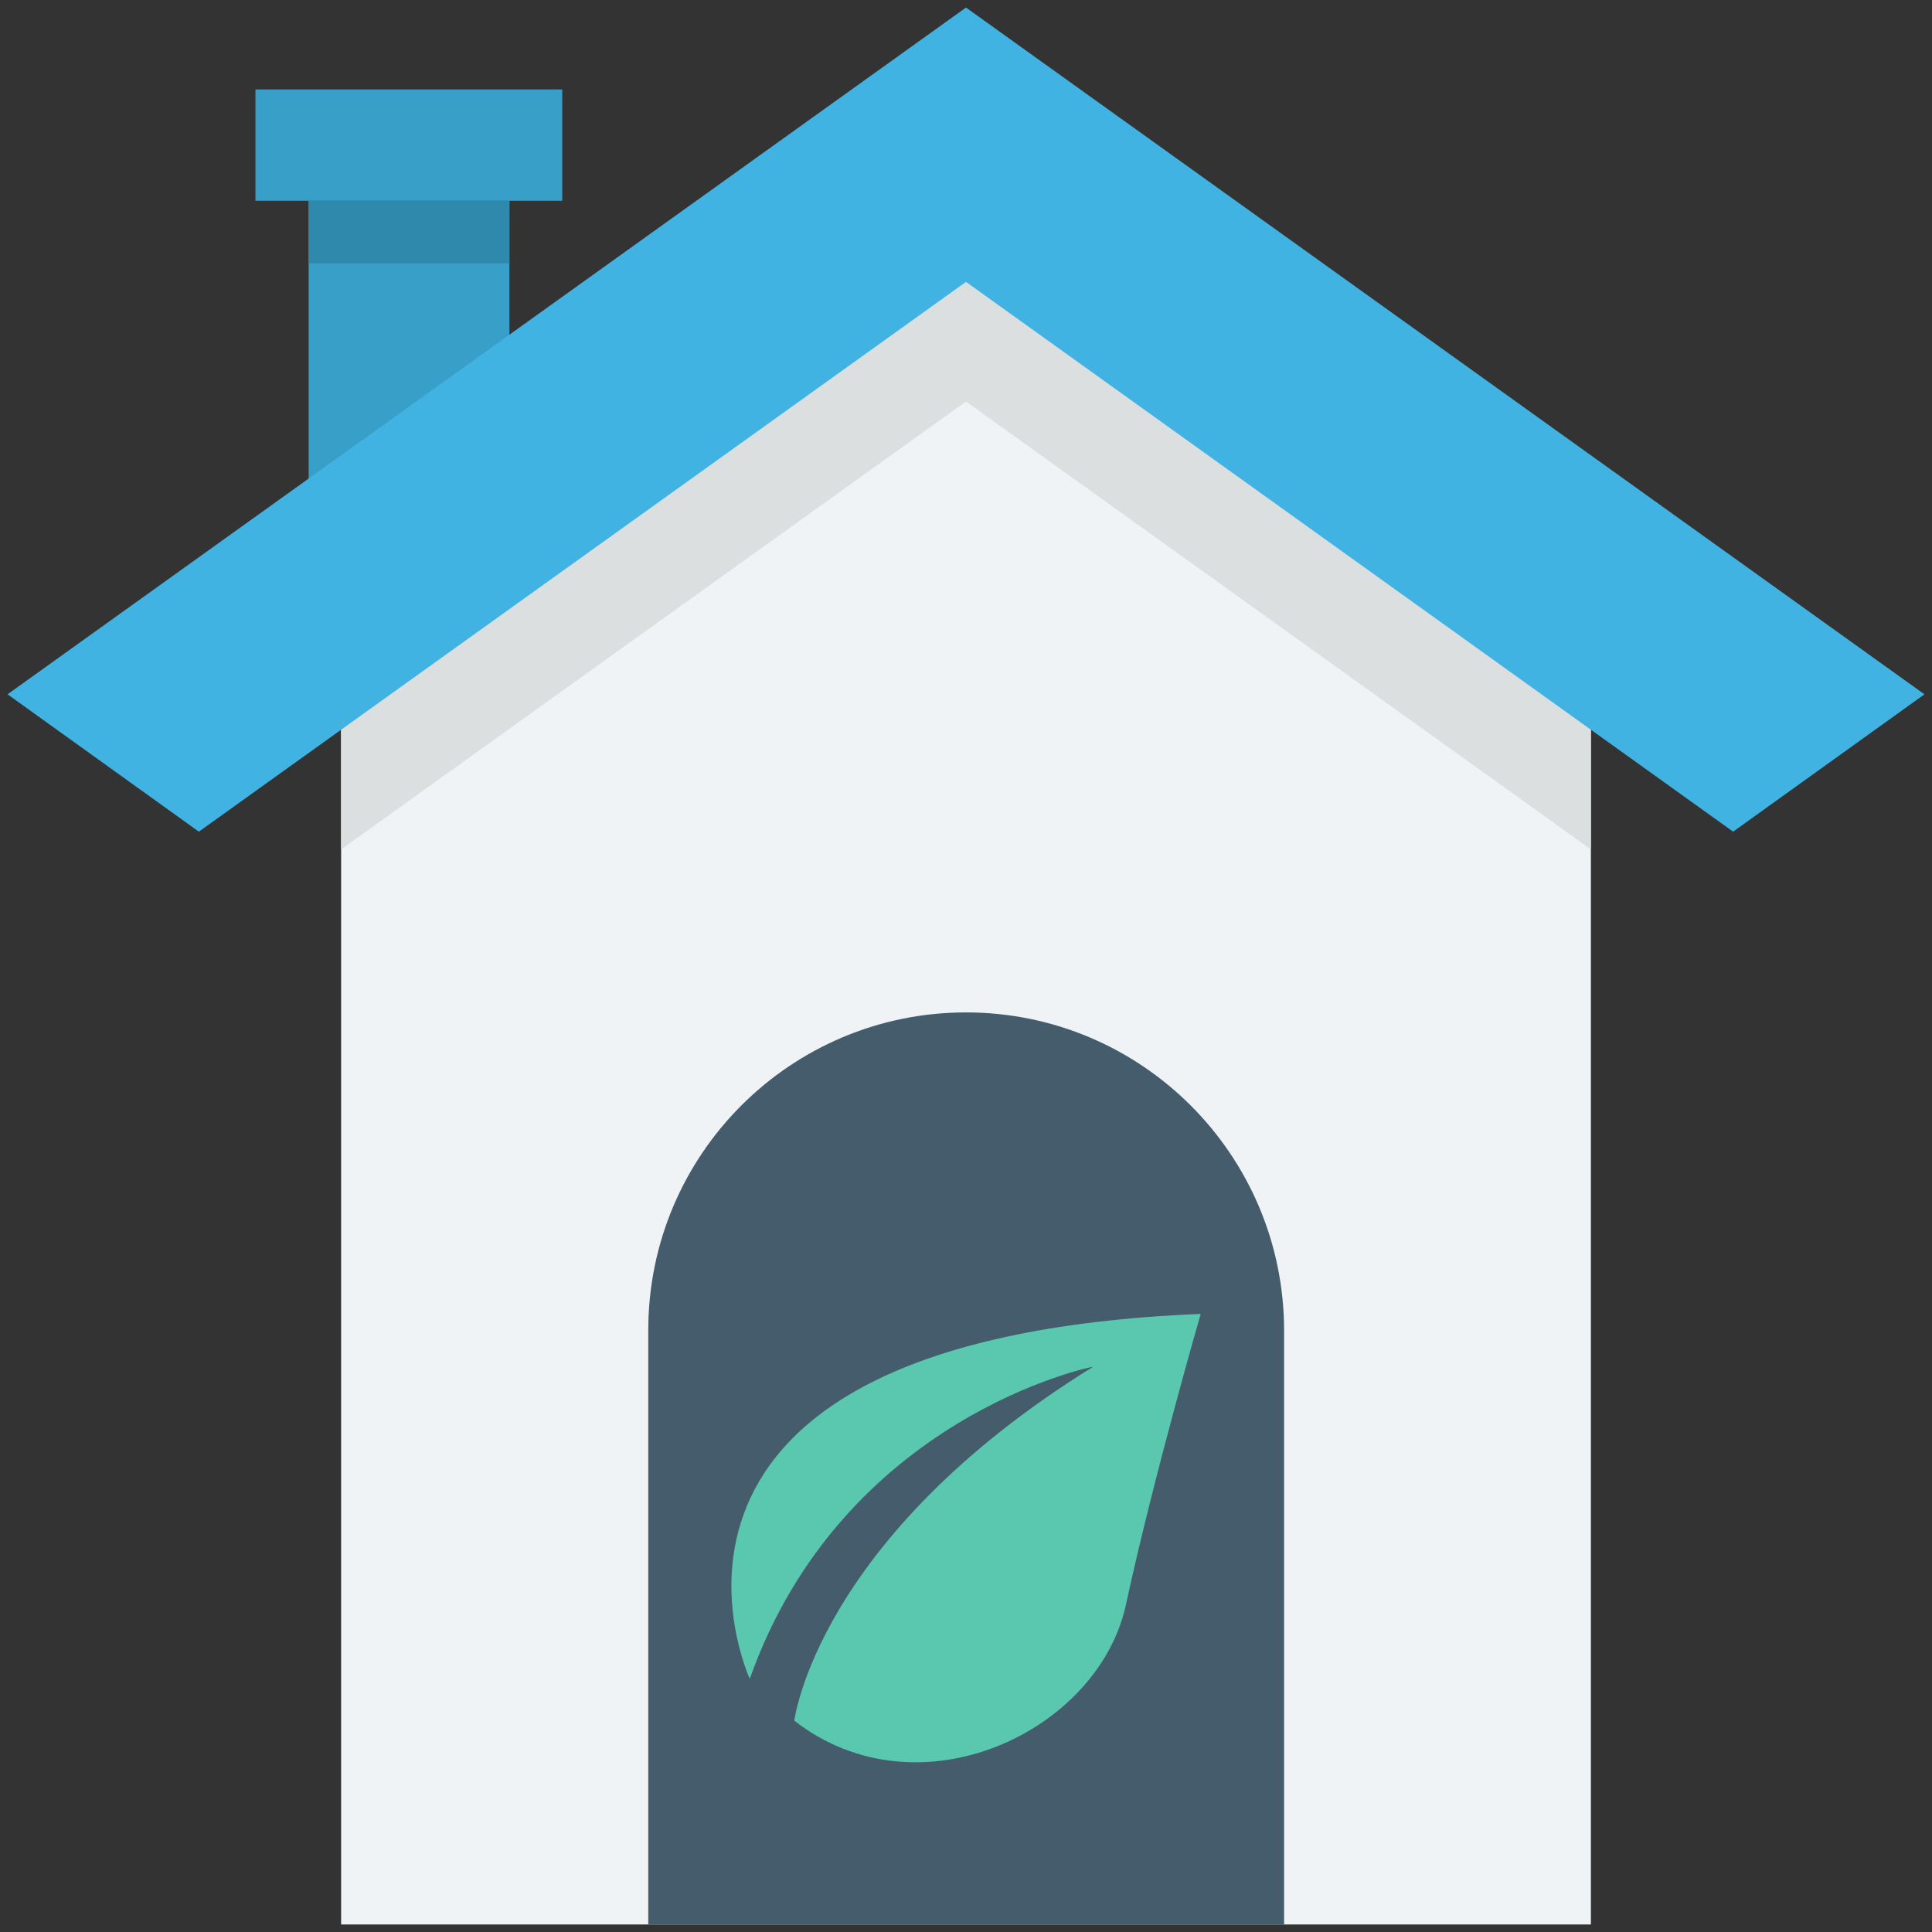 <?xml version="1.0" encoding="utf-8"?>
<!-- Generator: Adobe Illustrator 18.0.0, SVG Export Plug-In . SVG Version: 6.00 Build 0)  -->
<!DOCTYPE svg PUBLIC "-//W3C//DTD SVG 1.1//EN" "http://www.w3.org/Graphics/SVG/1.1/DTD/svg11.dtd">
<svg version="1.1" id="Layer_1" xmlns="http://www.w3.org/2000/svg" xmlns:xlink="http://www.w3.org/1999/xlink" x="0px" y="0px"
	 viewBox="0 0 512 512" enable-background="new 0 0 512 512" xml:space="preserve">
<rect x="0" y="0" width="512" height="512" fill="#333333" stroke="none"/>
<g>
	<g>
		<rect x="81.8" y="53.2" fill="#379FC8" width="53.2" height="81.3"/>
	</g>
	<g>
		<rect x="81.8" y="53.2" fill="#2E89AC" width="53.2" height="16.6"/>
	</g>
	<g>
		<rect x="67.7" y="23.7" fill="#379FC8" width="81.3" height="29.5"/>
	</g>
	<g>
		<polygon fill="#EFF3F5" points="421.6,510 90.4,510 90.4,164.3 256,53.2 421.6,164.3 		"/>
	</g>
	<g>
		<polygon fill="#DBDFE0" points="90.4,164.3 90.4,225.1 256,106.4 421.6,225.1 421.6,164.3 256,53.2 		"/>
	</g>
	<g>
		<polygon fill="#41B3E2" points="256,74.7 459.3,220.4 510,184 256,2 2,184 52.7,220.4 		"/>
	</g>
	<g>
		<path fill="#445C6C" d="M256,268.3L256,268.3c-46.5,0-84.2,37.7-84.2,84.2V510h168.5V352.5C340.2,306,302.5,268.3,256,268.3z"/>
	</g>
	<g>
		<path fill="#5AC8AE" d="M198.7,444.9c0,0-41.8-90.1,119.5-96.7c0,0-12.5,43.2-19.8,77s-55,56.4-87.9,30.8c0,0,5.9-48.4,79.2-93.8
			C289.6,362.1,223.3,375.5,198.7,444.9z"/>
	</g>
</g>
</svg>
